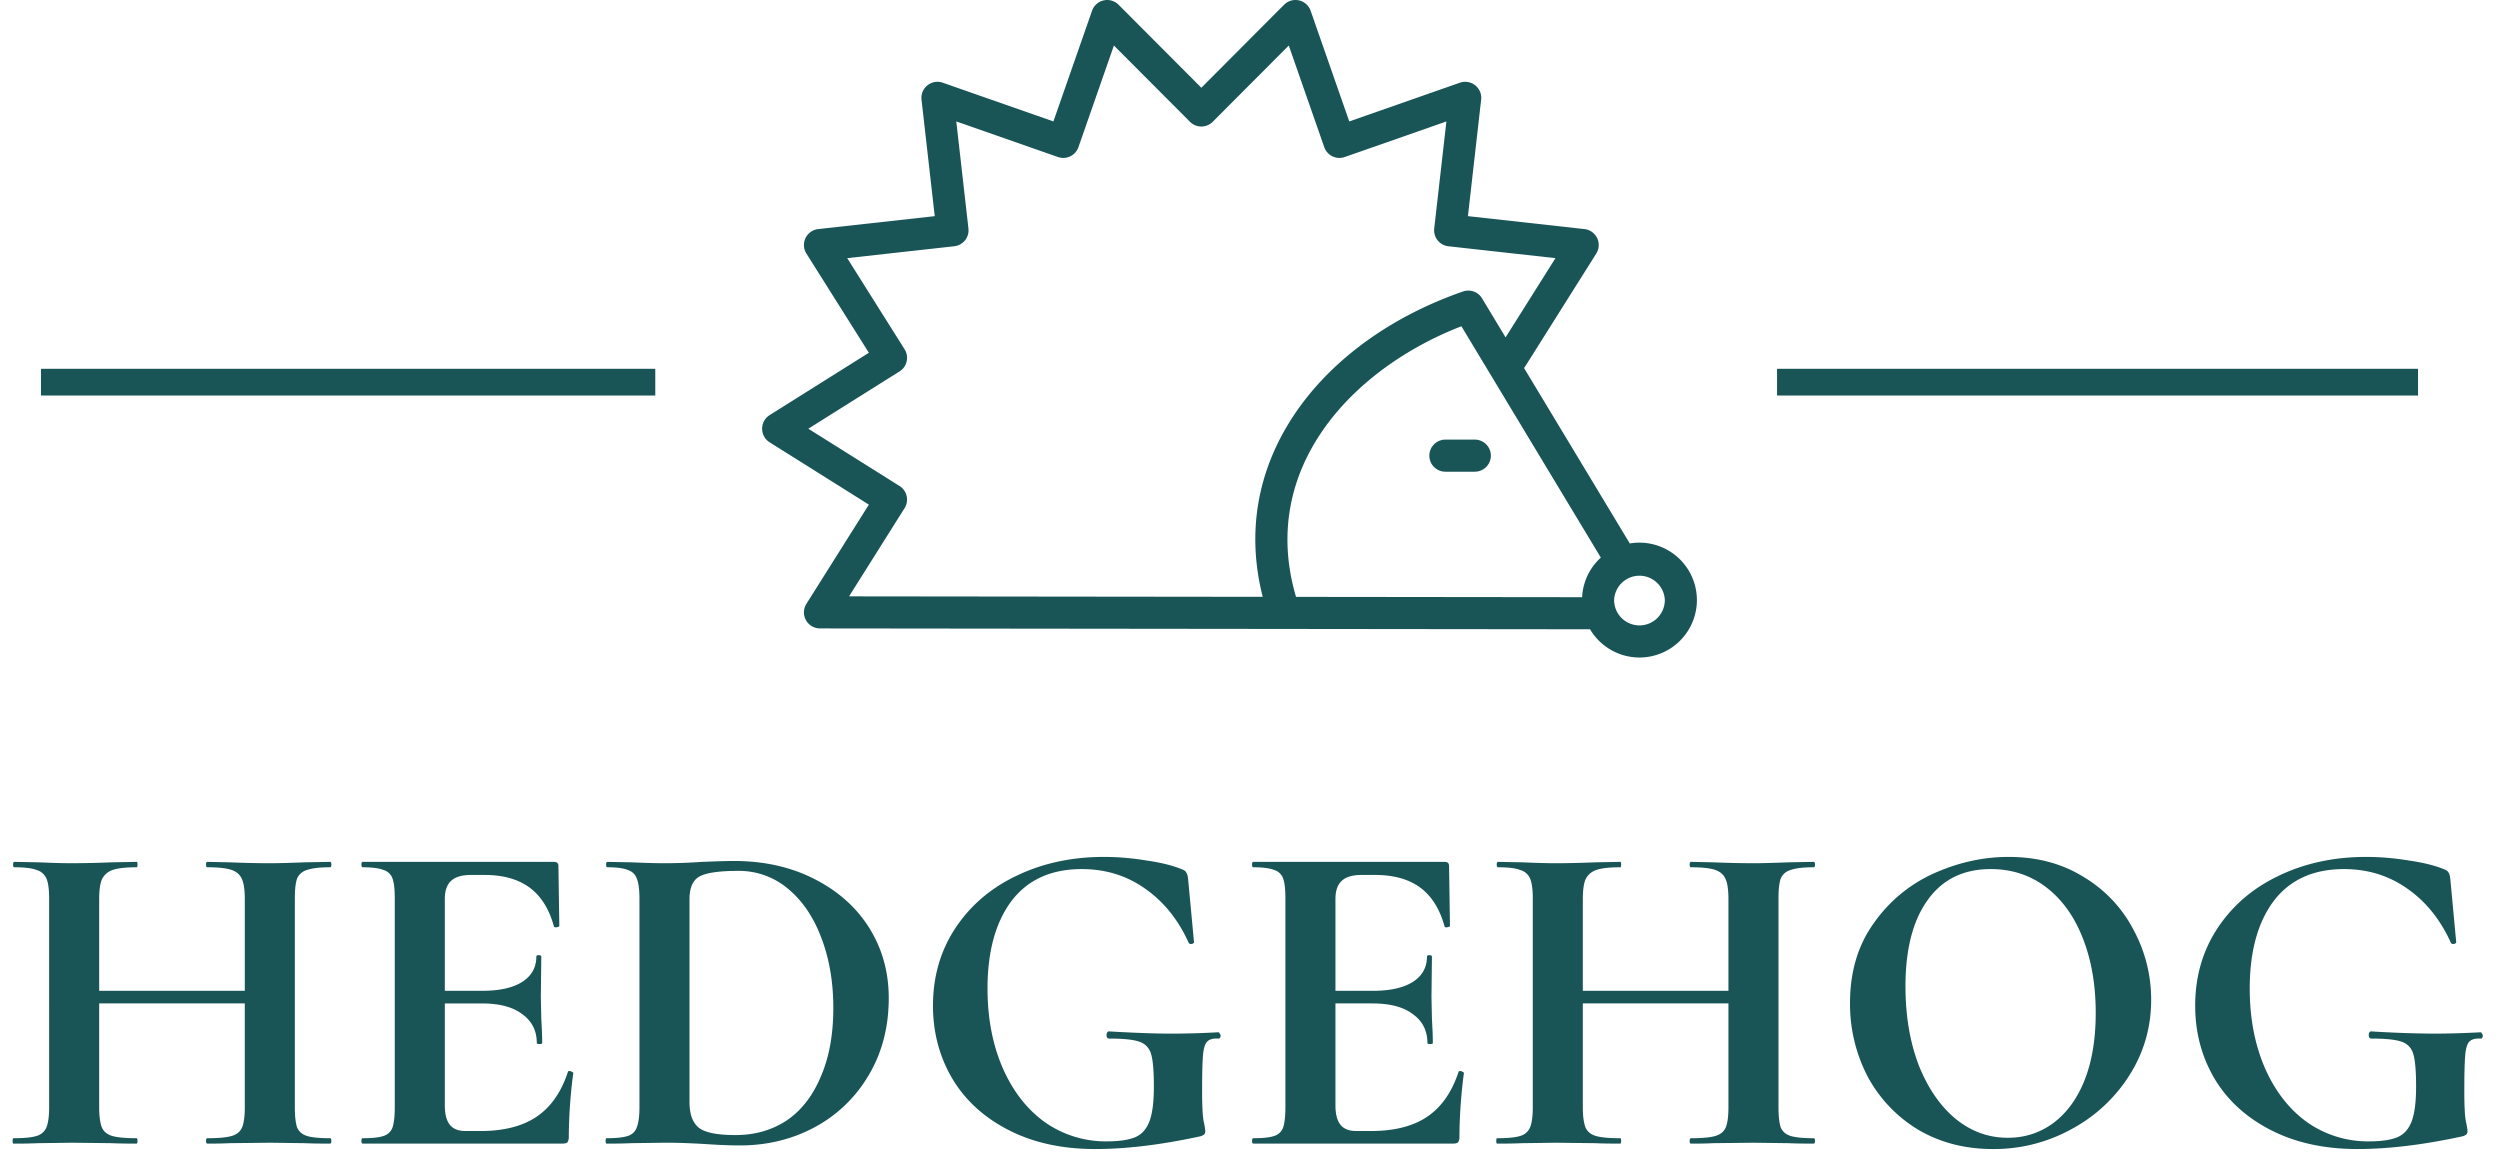 <svg width="122" height="57" fill="none" xmlns="http://www.w3.org/2000/svg"><path d="M69.752 22.236c0 .433.35.783.783.783h1.436a.783.783 0 000-1.566h-1.436a.783.783 0 00-.783.783z" fill="#195557"/><path d="M80.006 26.48c-.161 0-.319.015-.472.041l-5.161-8.562a.81.81 0 00.058-.08l3.466-5.504a.783.783 0 00-.576-1.196l-5.686-.631.645-5.684a.783.783 0 00-1.037-.828l-5.399 1.89-1.885-5.4A.783.783 0 0062.665.23l-4.04 4.052L54.585.23a.783.783 0 00-1.293.295l-1.886 5.401-5.4-1.89a.783.783 0 00-1.036.828l.645 5.684-5.685.631a.783.783 0 00-.577 1.196l3.048 4.84-4.843 3.043a.783.783 0 000 1.326l4.843 3.042-3.048 4.84a.783.783 0 00.662 1.201l37.58.042a2.804 2.804 0 002.411 1.378 2.806 2.806 0 002.803-2.804 2.806 2.806 0 00-2.803-2.802zm-2.8 2.663l-13.96-.016c-1.85-6.262 2.73-11.132 8.07-13.206l6.805 11.29a2.797 2.797 0 00-.914 1.932zm-33.062-4.346a.784.784 0 00-.246-1.08l-4.452-2.796 4.452-2.796a.783.783 0 00.246-1.08l-2.8-4.448 5.224-.58a.783.783 0 00.692-.866l-.593-5.225 4.962 1.737a.784.784 0 00.998-.48l1.732-4.962 3.712 3.723a.783.783 0 001.109 0l3.712-3.723 1.732 4.962a.783.783 0 00.998.48l4.962-1.736-.594 5.224a.783.783 0 00.692.867l5.224.58-2.434 3.866-1.148-1.905a.783.783 0 00-.927-.335c-3.591 1.243-6.54 3.415-8.305 6.114-1.758 2.69-2.258 5.707-1.471 8.787l-20.187-.023 2.71-4.305zm35.862 5.723a1.238 1.238 0 01-1.237-1.236 1.238 1.238 0 012.474-.001c0 .682-.555 1.237-1.237 1.237zM16.104 55.545c.044 0 .066.044.066.132 0 .088-.022.132-.066.132-.513 0-.924-.007-1.232-.022l-1.694-.022-1.98.022c-.264.015-.623.022-1.078.022-.044 0-.066-.044-.066-.132 0-.088.022-.132.066-.132.543 0 .939-.037 1.188-.11.25-.073.418-.213.506-.418.088-.205.132-.535.132-.99v-5.06H4.84v5.06c0 .44.044.77.132.99.088.205.257.345.506.418.25.073.645.11 1.188.11.03 0 .044.044.044.132 0 .088-.015.132-.044.132-.513 0-.924-.007-1.232-.022l-1.914-.022-1.65.022a25.63 25.63 0 01-1.21.022c-.03 0-.044-.044-.044-.132 0-.088.015-.132.044-.132.513 0 .887-.037 1.122-.11a.732.732 0 00.484-.418c.088-.22.132-.55.132-.99V43.841c0-.44-.044-.763-.132-.968a.733.733 0 00-.484-.418c-.22-.088-.58-.132-1.078-.132-.044 0-.066-.044-.066-.132 0-.088.022-.132.066-.132l1.188.022c.675.03 1.217.044 1.628.044a49 49 0 001.936-.044l1.21-.022c.03 0 .044.044.044.132 0 .088-.015.132-.044.132-.528 0-.917.044-1.166.132a.874.874 0 00-.528.462c-.088.205-.132.528-.132.968v4.466h7.106v-4.466c0-.44-.044-.763-.132-.968-.088-.22-.257-.374-.506-.462-.25-.088-.645-.132-1.188-.132-.044 0-.066-.044-.066-.132 0-.088.022-.132.066-.132l1.078.022c.733.03 1.393.044 1.98.044.396 0 .96-.015 1.694-.044l1.232-.022c.044 0 .066.044.066.132 0 .088-.022.132-.066.132-.499 0-.873.044-1.122.132a.733.733 0 00-.484.418c-.073.205-.11.528-.11.968v10.186c0 .44.037.77.11.99.088.205.25.345.484.418.235.073.609.11 1.122.11zm11.609-3.234c0-.03.03-.044.088-.044a.15.15 0 01.11.044c.044.015.066.03.066.044a24.743 24.743 0 00-.22 3.124.439.439 0 01-.066.264c-.044.044-.132.066-.264.066h-9.724c-.044 0-.066-.044-.066-.132 0-.088.022-.132.066-.132.47 0 .806-.037 1.012-.11a.66.66 0 00.44-.418c.073-.22.11-.55.11-.99V43.841c0-.44-.037-.763-.11-.968a.66.66 0 00-.44-.418c-.22-.088-.558-.132-1.012-.132-.044 0-.066-.044-.066-.132 0-.088.022-.132.066-.132h9.328c.146 0 .22.066.22.198l.044 2.926c0 .03-.044.051-.132.066-.073.015-.117 0-.132-.044-.235-.85-.63-1.481-1.188-1.892-.558-.41-1.29-.616-2.2-.616h-.66c-.44 0-.763.095-.968.286-.206.19-.308.484-.308.88v4.488h1.826c.85 0 1.503-.147 1.958-.44.454-.293.682-.704.682-1.232 0-.044.037-.066.11-.066.088 0 .132.022.132.066l-.022 1.98.022 1.056c.03.499.044.895.044 1.188 0 .03-.044.044-.132.044-.088 0-.132-.015-.132-.044 0-.601-.235-1.07-.704-1.408-.455-.352-1.115-.528-1.98-.528h-1.804v4.972c0 .425.08.74.242.946.161.205.418.308.77.308h.726c1.144 0 2.06-.235 2.75-.704.69-.47 1.195-1.195 1.518-2.178zm8.398 3.586c-.469 0-1.026-.022-1.671-.066-.235-.015-.529-.03-.88-.044a26.709 26.709 0 00-1.145-.022l-1.627.022c-.294.015-.69.022-1.189.022-.029 0-.044-.044-.044-.132 0-.088.015-.132.044-.132.47 0 .814-.037 1.035-.11a.66.66 0 00.44-.418c.087-.22.131-.55.131-.99V43.841c0-.44-.043-.763-.131-.968a.661.661 0 00-.44-.418c-.206-.088-.536-.132-.99-.132-.044 0-.066-.044-.066-.132 0-.088.021-.132.066-.132l1.166.022c.674.03 1.21.044 1.606.044.6 0 1.217-.022 1.848-.066.762-.03 1.275-.044 1.54-.044 1.48 0 2.793.293 3.938.88 1.158.587 2.053 1.386 2.684 2.398.63 1.012.945 2.149.945 3.41 0 1.423-.33 2.684-.99 3.784a6.737 6.737 0 01-2.64 2.53c-1.1.587-2.31.88-3.63.88zm-.22-.506c.94 0 1.768-.235 2.486-.704.72-.484 1.276-1.195 1.672-2.134.411-.939.617-2.06.617-3.366 0-1.247-.191-2.376-.572-3.388-.382-1.027-.925-1.833-1.629-2.42a3.703 3.703 0 00-2.442-.88c-.909 0-1.532.088-1.87.264-.337.176-.505.55-.505 1.122v9.9c0 .587.153 1.005.461 1.254.308.235.902.352 1.782.352zm17.559.682c-1.614 0-3.022-.308-4.225-.924-1.203-.616-2.12-1.452-2.75-2.508-.63-1.07-.946-2.259-.946-3.564 0-1.408.36-2.662 1.078-3.762.733-1.115 1.73-1.973 2.992-2.574 1.276-.616 2.699-.924 4.268-.924.69 0 1.386.059 2.09.176.704.103 1.269.242 1.694.418.132.044.213.103.242.176.044.059.074.169.088.33l.286 3.058c0 .044-.037.073-.11.088-.073.015-.124-.007-.154-.066-.513-1.13-1.224-2.01-2.134-2.64-.895-.63-1.921-.946-3.08-.946-1.496 0-2.64.52-3.432 1.562-.777 1.041-1.166 2.464-1.166 4.268 0 1.452.25 2.75.748 3.894.499 1.13 1.188 2.01 2.068 2.64a5.157 5.157 0 002.992.924c.601 0 1.063-.066 1.386-.198.323-.132.558-.389.704-.77.147-.381.22-.946.22-1.694 0-.763-.044-1.29-.132-1.584a.866.866 0 00-.572-.616c-.278-.103-.77-.154-1.474-.154-.088 0-.132-.059-.132-.176 0-.044.008-.08.022-.11.03-.044.059-.066.088-.066 1.247.073 2.252.11 3.014.11.748 0 1.526-.022 2.332-.066.03 0 .052.022.066.066.03.03.044.059.044.088 0 .103-.036.154-.11.154-.264-.015-.447.037-.55.154-.102.103-.169.323-.198.66-.03.323-.044.91-.044 1.76 0 .66.022 1.13.066 1.408.059.279.088.455.088.528 0 .088-.022.147-.066.176a.501.501 0 01-.198.088c-1.892.41-3.593.616-5.104.616zm17.726-3.762c0-.03.029-.044.088-.044a.15.15 0 01.11.044c.044.015.066.03.066.044a24.743 24.743 0 00-.22 3.124.439.439 0 01-.066.264c-.044.044-.132.066-.264.066h-9.724c-.044 0-.066-.044-.066-.132 0-.088.022-.132.066-.132.469 0 .806-.037 1.012-.11a.66.66 0 00.44-.418c.073-.22.11-.55.11-.99V43.841c0-.44-.037-.763-.11-.968a.66.66 0 00-.44-.418c-.22-.088-.558-.132-1.012-.132-.044 0-.066-.044-.066-.132 0-.088.022-.132.066-.132h9.328c.146 0 .22.066.22.198l.044 2.926c0 .03-.044.051-.132.066-.074.015-.118 0-.132-.044-.235-.85-.631-1.481-1.188-1.892-.558-.41-1.291-.616-2.2-.616h-.66c-.44 0-.763.095-.968.286-.206.19-.308.484-.308.88v4.488h1.826c.85 0 1.503-.147 1.958-.44.454-.293.682-.704.682-1.232 0-.044.036-.066.11-.066.088 0 .132.022.132.066l-.022 1.98.022 1.056c.029.499.044.895.044 1.188 0 .03-.044.044-.132.044-.088 0-.132-.015-.132-.044 0-.601-.235-1.07-.704-1.408-.455-.352-1.115-.528-1.98-.528H65.17v4.972c0 .425.08.74.242.946.161.205.418.308.77.308h.726c1.144 0 2.06-.235 2.75-.704.689-.47 1.195-1.195 1.518-2.178zm17.33 3.234c.044 0 .066.044.066.132 0 .088-.022.132-.066.132-.513 0-.924-.007-1.232-.022l-1.694-.022-1.98.022c-.264.015-.623.022-1.078.022-.044 0-.066-.044-.066-.132 0-.088.022-.132.066-.132.543 0 .939-.037 1.188-.11.25-.073.418-.213.506-.418.088-.205.132-.535.132-.99v-5.06h-7.106v5.06c0 .44.044.77.132.99.088.205.257.345.506.418.25.073.646.11 1.188.11.03 0 .044.044.044.132 0 .088-.014.132-.044.132-.513 0-.924-.007-1.232-.022l-1.914-.022-1.65.022c-.293.015-.696.022-1.21.022-.029 0-.044-.044-.044-.132 0-.088.015-.132.044-.132.514 0 .888-.037 1.122-.11a.732.732 0 00.484-.418c.088-.22.132-.55.132-.99V43.841c0-.44-.044-.763-.132-.968a.733.733 0 00-.484-.418c-.22-.088-.579-.132-1.078-.132-.044 0-.066-.044-.066-.132 0-.088.022-.132.066-.132l1.188.022c.675.03 1.218.044 1.628.044.558 0 1.203-.015 1.936-.044l1.21-.022c.03 0 .044.044.044.132 0 .088-.014.132-.044.132-.528 0-.916.044-1.166.132a.873.873 0 00-.528.462c-.088.205-.132.528-.132.968v4.466h7.106v-4.466c0-.44-.044-.763-.132-.968-.088-.22-.256-.374-.506-.462-.249-.088-.645-.132-1.188-.132-.044 0-.066-.044-.066-.132 0-.088.022-.132.066-.132l1.078.022c.734.03 1.394.044 1.98.044.396 0 .961-.015 1.694-.044l1.232-.022c.044 0 .066.044.066.132 0 .088-.022.132-.066.132-.498 0-.872.044-1.122.132a.733.733 0 00-.484.418c-.073.205-.11.528-.11.968v10.186c0 .44.037.77.11.99.088.205.25.345.484.418.235.073.609.11 1.122.11zm8.749.528c-1.364 0-2.581-.315-3.652-.946a6.757 6.757 0 01-2.464-2.596 7.656 7.656 0 01-.858-3.586c0-1.51.381-2.801 1.144-3.872a7.154 7.154 0 012.926-2.442c1.203-.543 2.427-.814 3.674-.814 1.393 0 2.618.33 3.674.99a6.476 6.476 0 012.42 2.574 7.132 7.132 0 01.858 3.41c0 1.335-.352 2.56-1.056 3.674a7.563 7.563 0 01-2.838 2.64 7.813 7.813 0 01-3.828.968zm.726-.55c.822 0 1.555-.235 2.2-.704.66-.484 1.173-1.18 1.54-2.09.367-.924.55-2.024.55-3.3 0-1.35-.205-2.552-.616-3.608-.411-1.07-1.005-1.907-1.782-2.508-.777-.601-1.687-.902-2.728-.902-1.334 0-2.361.506-3.08 1.518-.718.997-1.078 2.398-1.078 4.202 0 1.423.213 2.699.638 3.828.44 1.115 1.034 1.987 1.782 2.618.763.63 1.62.946 2.574.946zm17.064.55c-1.613 0-3.021-.308-4.224-.924-1.203-.616-2.119-1.452-2.75-2.508-.631-1.07-.946-2.259-.946-3.564 0-1.408.359-2.662 1.078-3.762.733-1.115 1.731-1.973 2.992-2.574 1.276-.616 2.699-.924 4.268-.924.689 0 1.386.059 2.09.176.704.103 1.269.242 1.694.418.132.044.213.103.242.176.044.059.073.169.088.33l.286 3.058c0 .044-.037.073-.11.088-.073.015-.125-.007-.154-.066-.513-1.13-1.225-2.01-2.134-2.64-.895-.63-1.921-.946-3.08-.946-1.496 0-2.64.52-3.432 1.562-.777 1.041-1.166 2.464-1.166 4.268 0 1.452.249 2.75.748 3.894.499 1.13 1.188 2.01 2.068 2.64a5.158 5.158 0 002.992.924c.601 0 1.063-.066 1.386-.198.323-.132.557-.389.704-.77.147-.381.22-.946.22-1.694 0-.763-.044-1.29-.132-1.584a.867.867 0 00-.572-.616c-.279-.103-.77-.154-1.474-.154-.088 0-.132-.059-.132-.176a.24.24 0 01.022-.11c.029-.044.059-.066.088-.066a54.04 54.04 0 003.014.11c.748 0 1.525-.022 2.332-.066.029 0 .051.022.066.066.029.03.044.059.044.088 0 .103-.037.154-.11.154-.264-.015-.447.037-.55.154-.103.103-.169.323-.198.66-.029.323-.044.91-.044 1.76 0 .66.022 1.13.066 1.408.059.279.088.455.088.528 0 .088-.022.147-.066.176a.497.497 0 01-.198.088c-1.892.41-3.593.616-5.104.616zM86.72 17.998H118v1.304H86.72v-1.304zm-84.72 0h29.978v1.304H2v-1.304z" fill="#195557"/></svg>